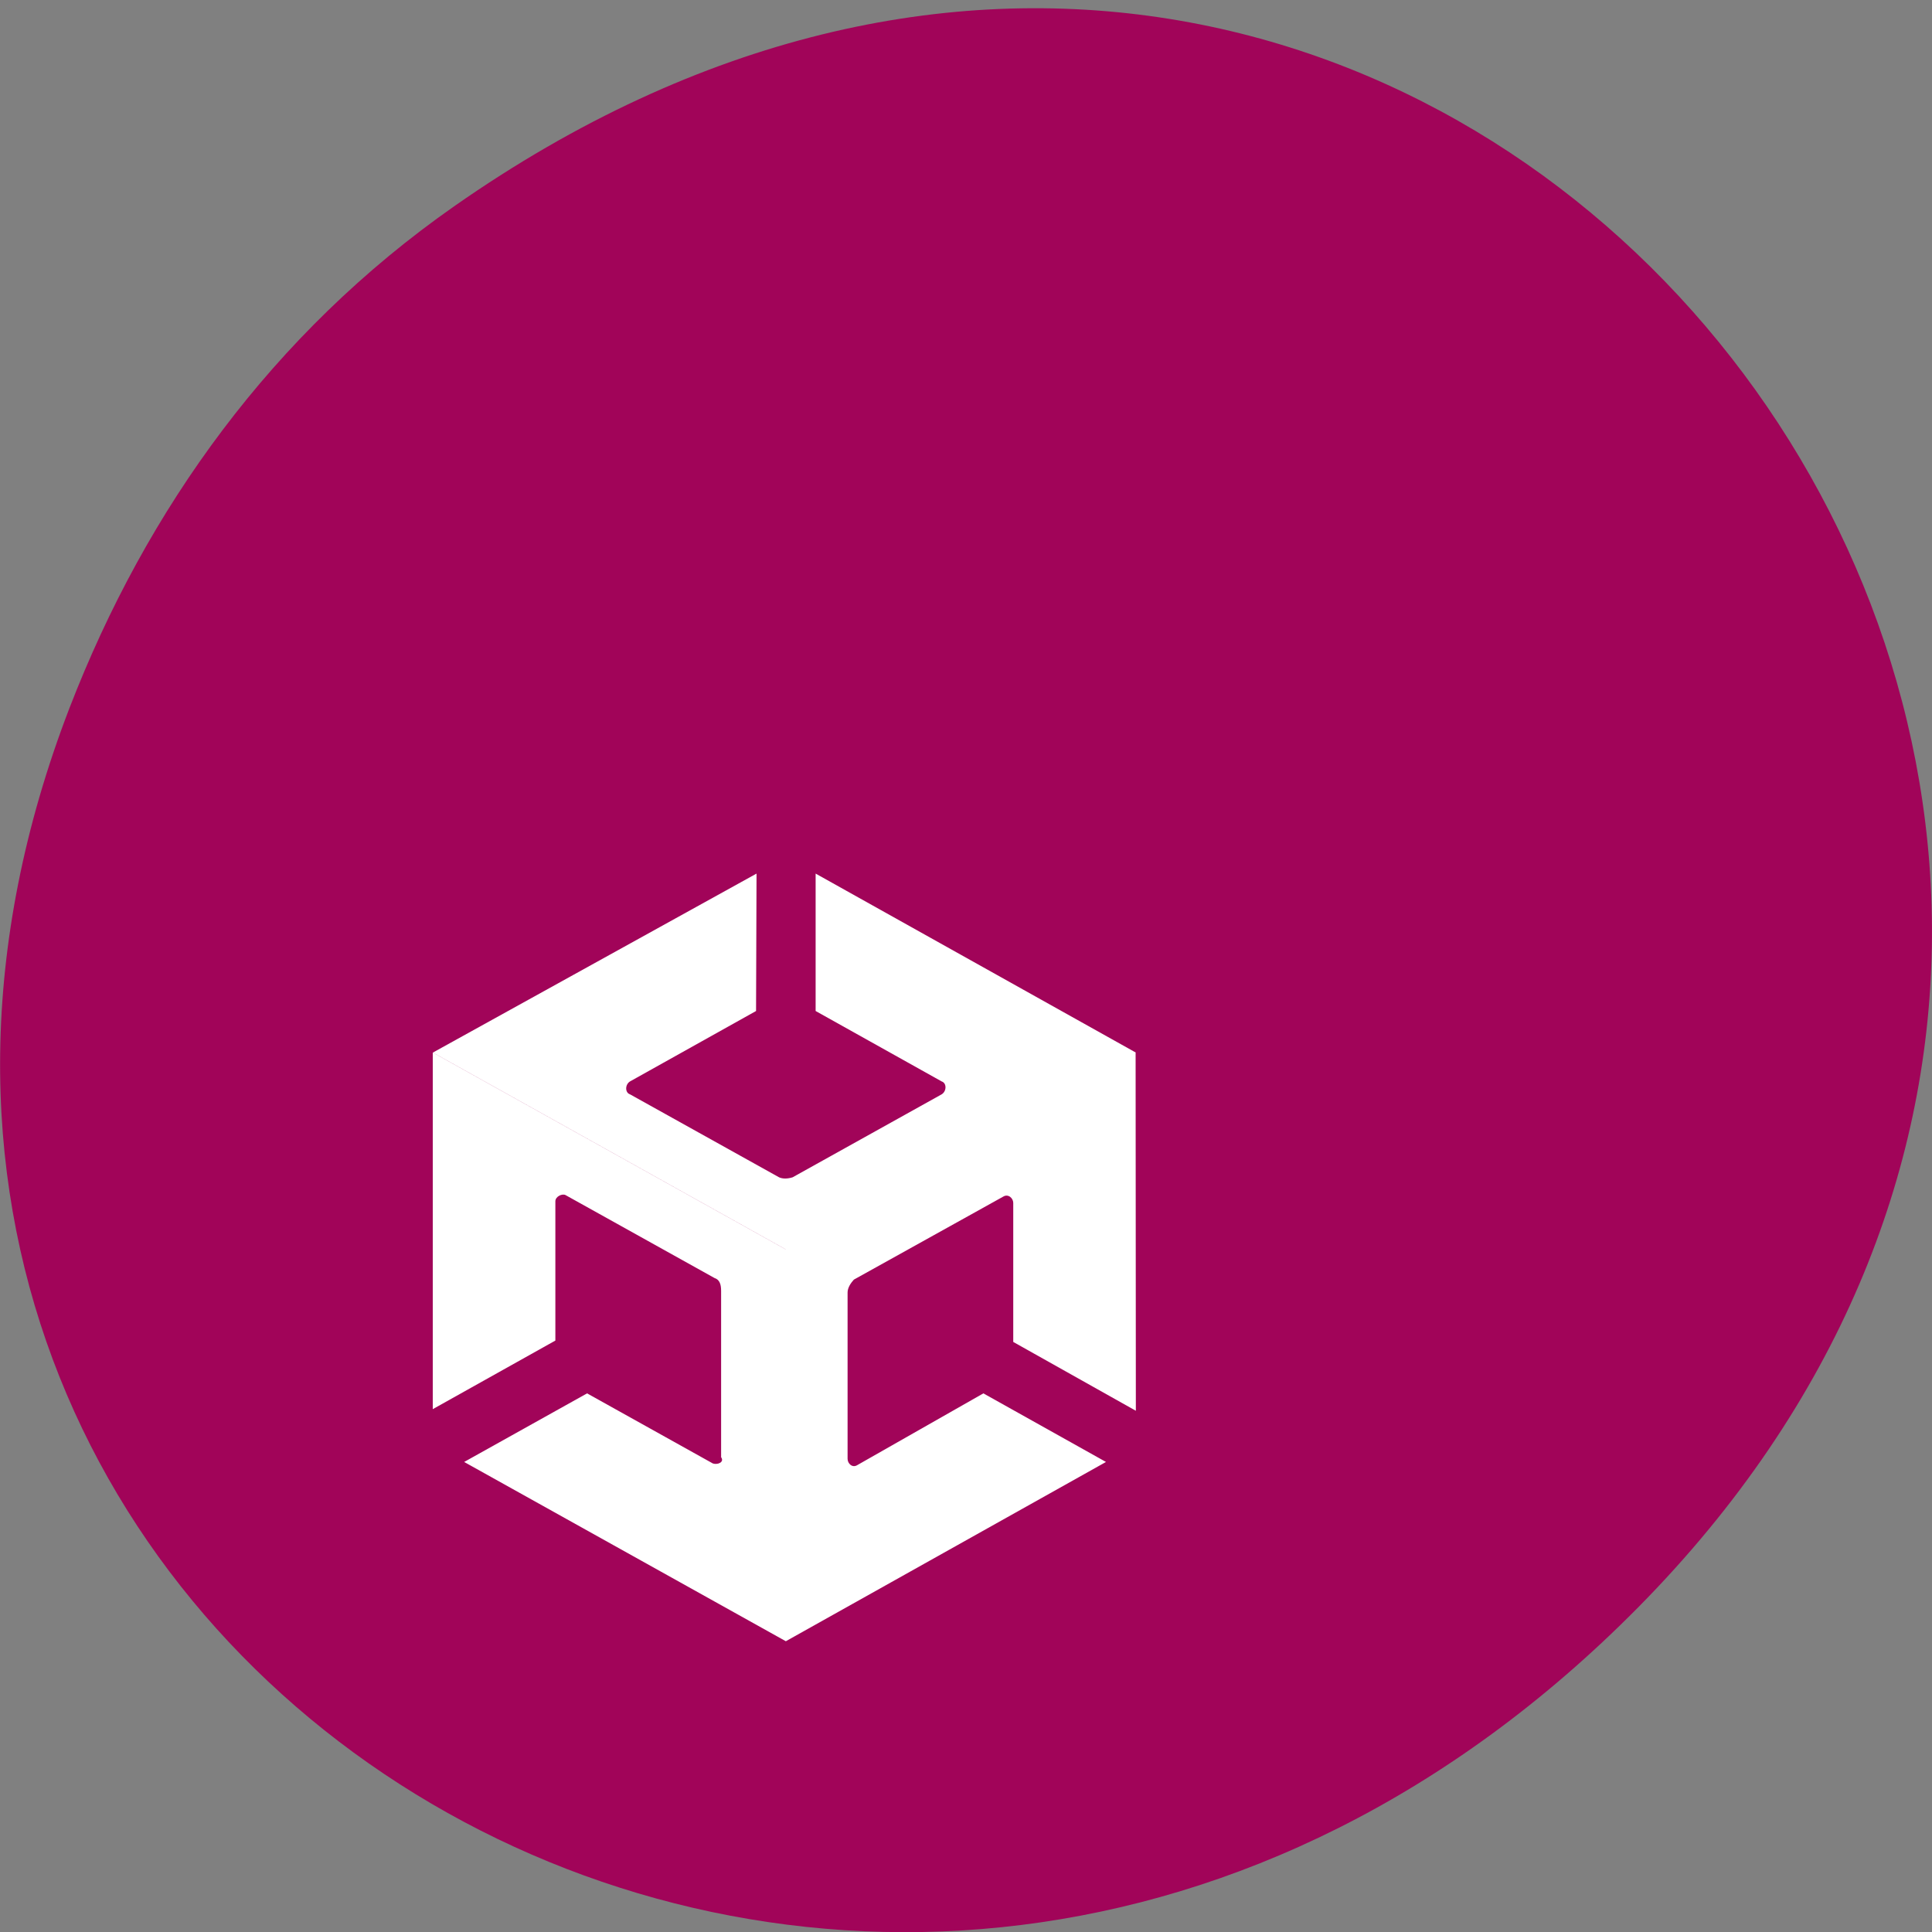 <svg xmlns="http://www.w3.org/2000/svg" viewBox="0 0 24 24"><rect x="0" y="0" width="24" height="24" fill="#808080" stroke="none"/><path d="m 5.641 2.563 c 12.273 -8.59 24.711 7.277 14.711 17.402 c -9.422 9.539 -24.06 0.695 -19.488 -11.172 c 0.957 -2.477 2.523 -4.652 4.777 -6.23" fill="#a10459"/><path d="m 9.398 10.852 l -4.02 2.223 l 4.383 2.445 l 4.348 -2.445 l -3.977 -2.223 v 1.707 l 1.566 0.875 c 0.063 0.02 0.063 0.121 0 0.16 l -1.852 1.031 c -0.063 0.02 -0.125 0.02 -0.168 0 l -1.852 -1.031 c -0.063 -0.02 -0.063 -0.121 0 -0.16 l 1.566 -0.875 m 4.715 0.516 l -4.348 2.445 l -4.383 -2.445 v 4.43 l 1.523 -0.852 v -1.73 c 0 -0.059 0.082 -0.098 0.125 -0.078 l 1.852 1.031 c 0.063 0.02 0.082 0.078 0.082 0.16 v 2.066 c 0.043 0.059 -0.039 0.098 -0.102 0.078 l -1.563 -0.871 l -1.527 0.852 l 3.996 2.227 l 3.977 -2.227 l -1.523 -0.852 l -1.566 0.891 c -0.063 0.039 -0.121 -0.02 -0.121 -0.078 v -2.066 c 0 -0.059 0.039 -0.117 0.078 -0.16 l 1.855 -1.031 c 0.063 -0.039 0.125 0.02 0.125 0.078 v 1.727 l 1.523 0.855" fill="#fff"/></svg>